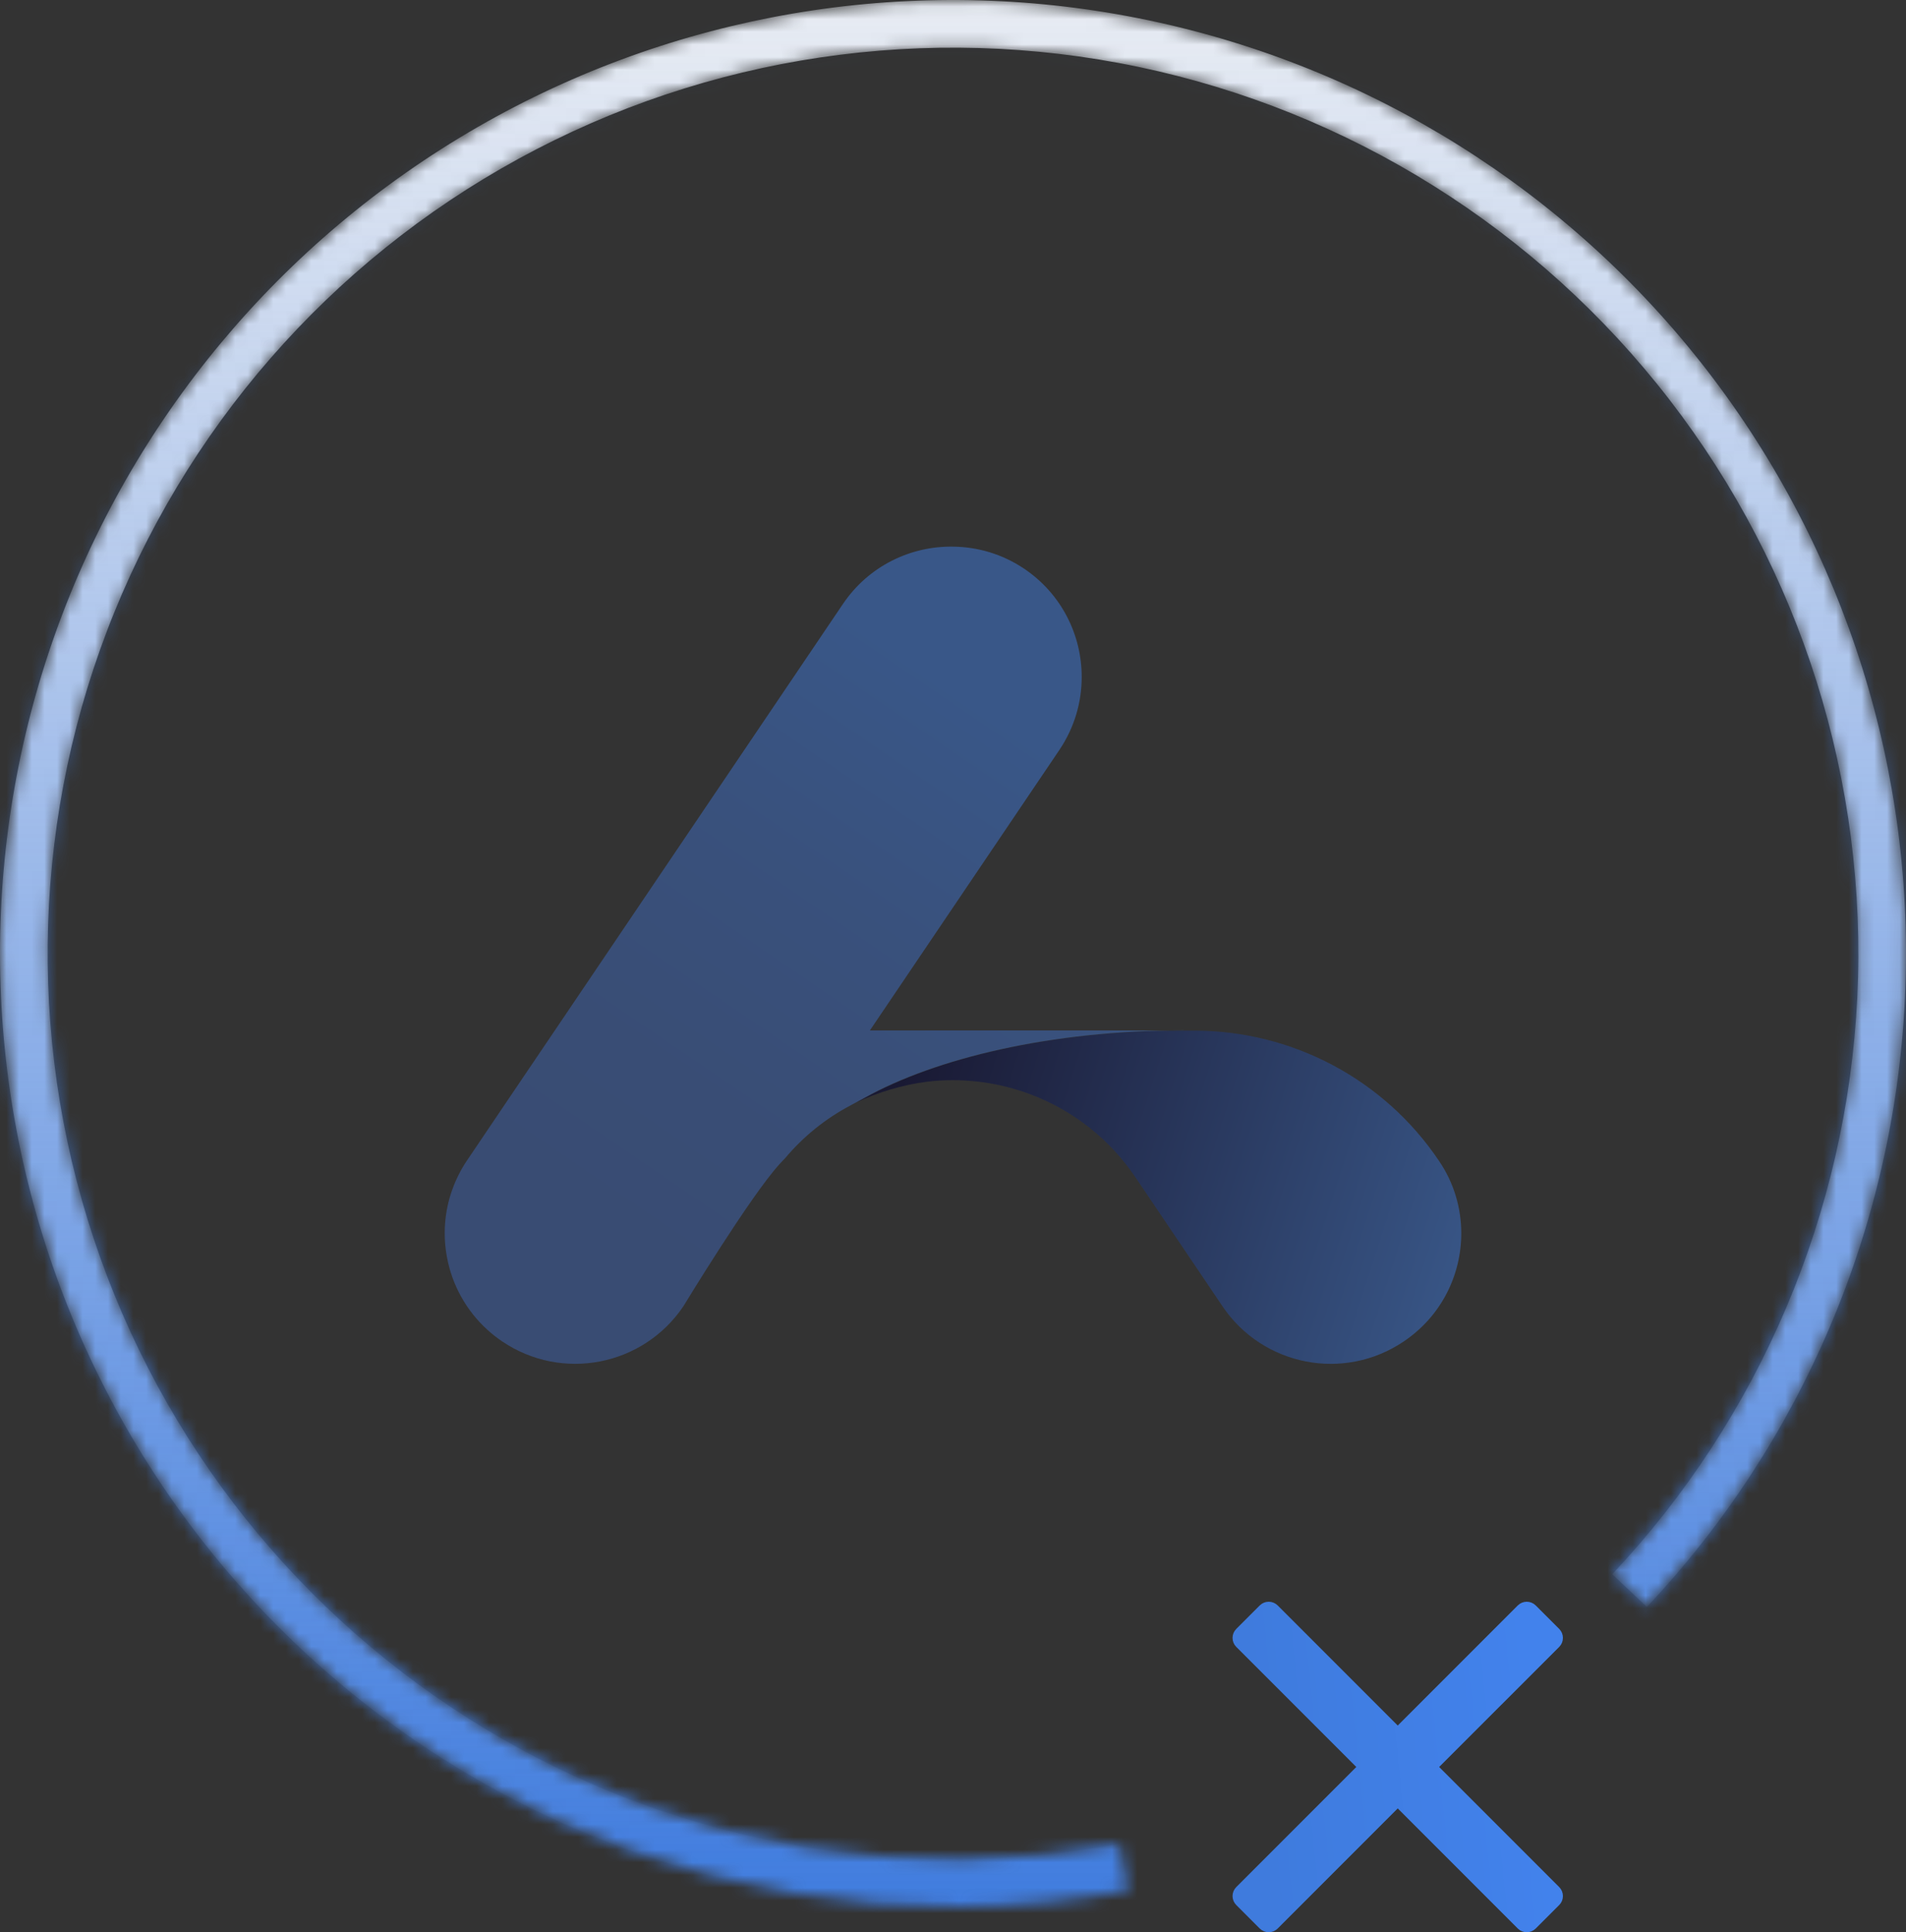 <svg width="150" height="152" viewBox="0 0 150 152" fill="none" xmlns="http://www.w3.org/2000/svg">
<rect x="0" y="0" width="150" height="152" fill="#333333" stroke="none"/>
<mask id="path-1-inside-1_1006_37019" fill="white">
<path d="M129.609 126.409C141.845 113.411 149.044 96.475 149.911 78.646C150.779 60.816 145.259 43.262 134.343 29.137C123.427 15.013 107.832 5.245 90.359 1.59C72.887 -2.066 54.684 0.63 39.021 9.193C23.358 17.757 11.264 31.626 4.911 48.308C-1.442 64.99 -1.637 83.391 4.362 100.203C10.36 117.016 22.159 131.138 37.637 140.031C53.115 148.924 71.257 152.004 88.803 148.719L88.113 145.033C71.444 148.154 54.209 145.227 39.505 136.779C24.801 128.331 13.592 114.915 7.893 98.943C2.195 82.971 2.38 65.49 8.415 49.642C14.45 33.794 25.94 20.619 40.82 12.484C55.699 4.349 72.993 1.787 89.591 5.26C106.19 8.733 121.006 18.012 131.376 31.43C141.746 44.849 146.99 61.525 146.166 78.463C145.341 95.402 138.503 111.49 126.879 123.838L129.609 126.409Z"/>
</mask>
<path d="M129.609 126.409C141.845 113.411 149.044 96.475 149.911 78.646C150.779 60.816 145.259 43.262 134.343 29.137C123.427 15.013 107.832 5.245 90.359 1.59C72.887 -2.066 54.684 0.63 39.021 9.193C23.358 17.757 11.264 31.626 4.911 48.308C-1.442 64.99 -1.637 83.391 4.362 100.203C10.36 117.016 22.159 131.138 37.637 140.031C53.115 148.924 71.257 152.004 88.803 148.719L88.113 145.033C71.444 148.154 54.209 145.227 39.505 136.779C24.801 128.331 13.592 114.915 7.893 98.943C2.195 82.971 2.38 65.49 8.415 49.642C14.45 33.794 25.94 20.619 40.82 12.484C55.699 4.349 72.993 1.787 89.591 5.26C106.19 8.733 121.006 18.012 131.376 31.43C141.746 44.849 146.99 61.525 146.166 78.463C145.341 95.402 138.503 111.49 126.879 123.838L129.609 126.409Z" fill="#E8ECF3" stroke="url(#paint0_linear_1006_37019)" stroke-width="16" mask="url(#path-1-inside-1_1006_37019)"/>
<g opacity="0.5">
<path d="M115 97.018C115 100.311 113.422 103.541 110.471 105.525C105.773 108.698 99.399 107.467 96.215 102.767L89.651 93.043H89.644L89.616 92.993L89.334 92.578C88.341 91.115 87.15 89.827 85.798 88.758C85.777 88.737 85.77 88.722 85.742 88.701C85.721 88.68 85.707 88.673 85.686 88.666C82.924 86.499 79.53 85.204 75.966 85C75.649 84.979 75.332 84.972 75.001 84.972C74.311 84.972 73.613 85.007 72.93 85.099H72.923C71.064 85.331 69.078 85.929 67.408 86.717C67.549 86.619 67.894 86.457 68.049 86.372C73.627 83.263 82.685 81.074 93.137 81.074H93.983C101.695 81.074 108.921 84.902 113.232 91.298C114.429 93.043 115 95.041 115 97.018Z" fill="url(#paint1_linear_1006_37019)"/>
<path d="M93.138 81.053C82.692 81.053 73.628 83.248 68.049 86.351C67.894 86.436 67.099 86.872 66.894 86.977C64.957 88.005 63.218 89.405 61.788 91.108C61.633 91.262 61.492 91.417 61.351 91.572C59.034 94.105 53.78 102.759 53.78 102.759C50.603 107.467 44.215 108.698 39.517 105.518C39.116 105.25 38.735 104.948 38.383 104.631C36.679 103.09 35.587 101.078 35.185 98.939C34.847 97.187 34.967 95.35 35.58 93.62C35.869 92.81 36.256 92.022 36.756 91.284L39.926 86.59L41.024 84.965L43.666 81.06L66.338 47.512C68.352 44.528 71.663 42.945 75.008 43.002C76.945 43.023 78.889 43.586 80.601 44.739C83.545 46.724 85.129 49.953 85.129 53.253C85.129 55.237 84.559 57.228 83.376 58.988L75.008 71.371L68.458 81.06H93.138V81.053Z" fill="url(#paint2_linear_1006_37019)"/>
</g>
<path d="M97.647 148.799C97.553 148.893 97.5 149.02 97.5 149.152C97.5 149.285 97.553 149.412 97.647 149.506L99.493 151.352C99.688 151.547 100.004 151.547 100.2 151.352L110 141.552L119.8 151.352C119.996 151.547 120.312 151.547 120.507 151.352L122.354 149.506C122.447 149.412 122.5 149.285 122.5 149.152C122.5 149.02 122.447 148.893 122.354 148.799L112.553 138.999L122.354 129.2C122.447 129.106 122.5 128.979 122.5 128.846C122.5 128.713 122.447 128.586 122.354 128.492L120.507 126.646C120.312 126.451 119.996 126.451 119.8 126.646L110 136.446L100.2 126.646C100.004 126.451 99.688 126.451 99.493 126.646L97.647 128.492C97.553 128.586 97.5 128.713 97.5 128.846C97.5 128.979 97.553 129.106 97.647 129.2L107.447 138.999L97.647 148.799Z" fill="url(#paint3_linear_1006_37019)" stroke="url(#paint4_linear_1006_37019)" stroke-linejoin="round"/>
<defs>
<linearGradient id="paint0_linear_1006_37019" x1="75" y1="0" x2="75" y2="150" gradientUnits="userSpaceOnUse">
<stop stop-color="#407CDE" stop-opacity="0"/>
<stop offset="1" stop-color="#407CDE"/>
</linearGradient>
<linearGradient id="paint1_linear_1006_37019" x1="55.148" y1="79.726" x2="116.362" y2="99.316" gradientUnits="userSpaceOnUse">
<stop offset="0.262" stop-color="#000034"/>
<stop offset="1" stop-color="#3F7BDD"/>
</linearGradient>
<linearGradient id="paint2_linear_1006_37019" x1="82.841" y1="59.745" x2="53.545" y2="102.688" gradientUnits="userSpaceOnUse">
<stop stop-color="#3F7BDD"/>
<stop offset="0.362" stop-color="#3F6FC6"/>
<stop offset="0.706" stop-color="#3F68B8"/>
<stop offset="1" stop-color="#3F65B3"/>
</linearGradient>
<linearGradient id="paint3_linear_1006_37019" x1="101.735" y1="164.833" x2="123.537" y2="162.596" gradientUnits="userSpaceOnUse">
<stop stop-color="#3F7BDD"/>
<stop offset="1" stop-color="#4282EC"/>
</linearGradient>
<linearGradient id="paint4_linear_1006_37019" x1="101.735" y1="164.833" x2="123.537" y2="162.596" gradientUnits="userSpaceOnUse">
<stop stop-color="#3F7BDD"/>
<stop offset="1" stop-color="#4282EC"/>
</linearGradient>
</defs>
</svg>
